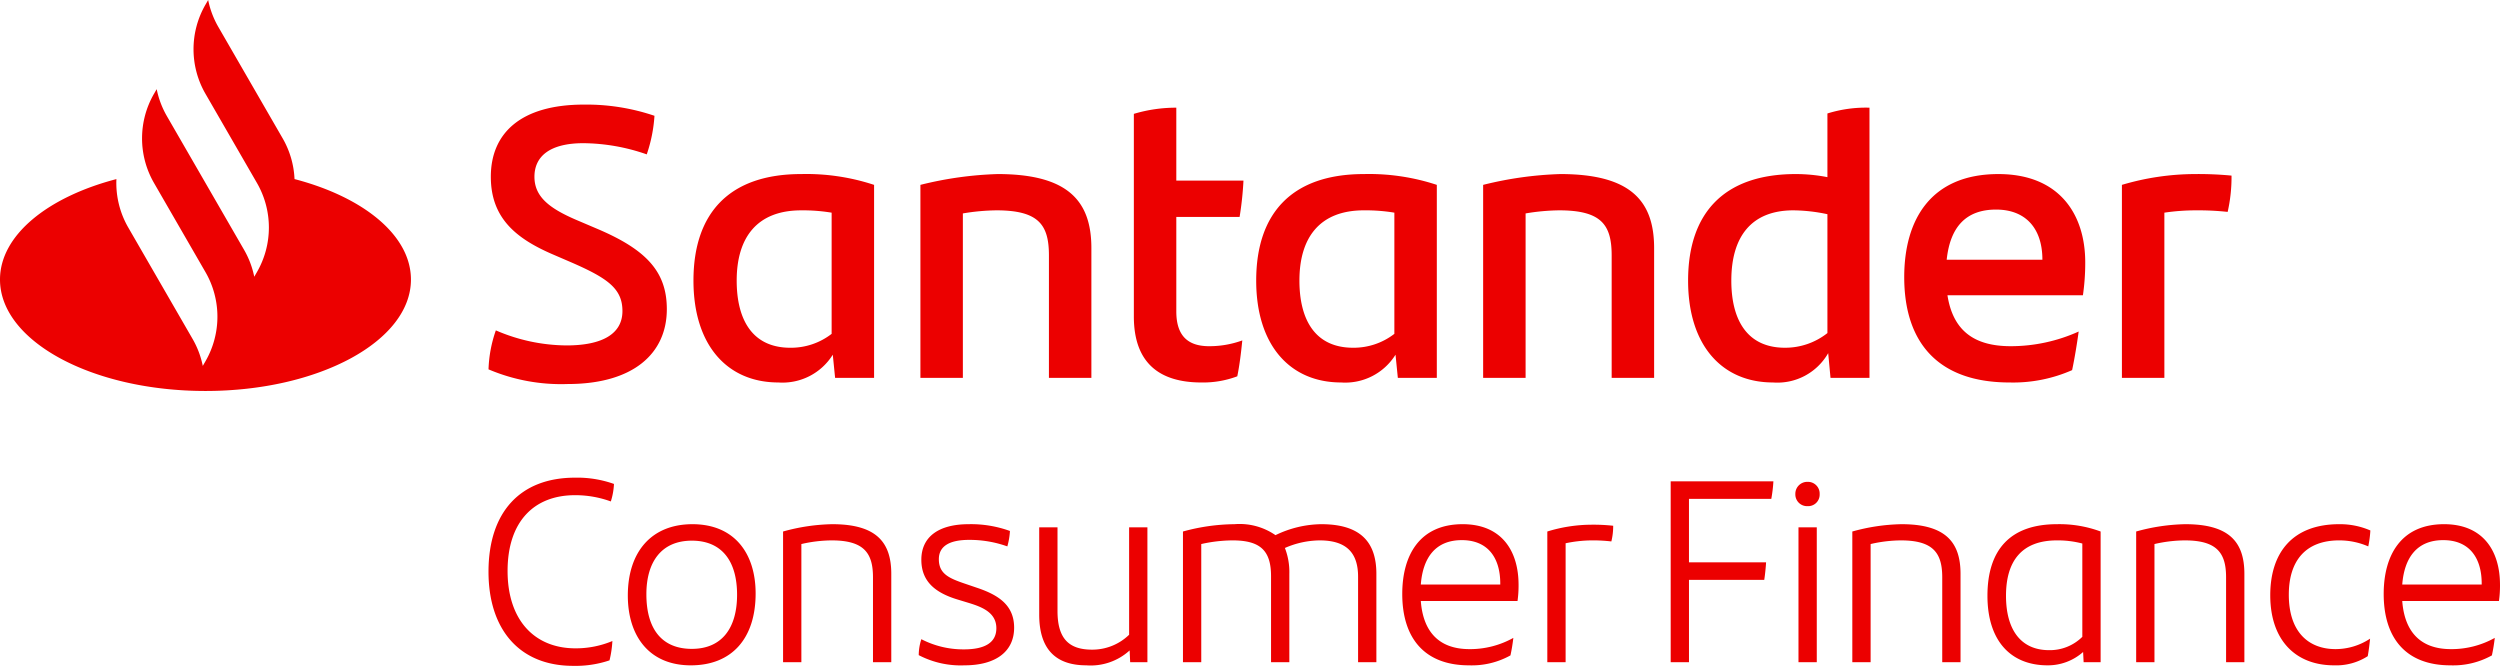 <svg id="Layer_1" data-name="Layer 1" xmlns="http://www.w3.org/2000/svg" width="398" height="106.008" viewBox="0 0 398 106.008">
  <defs>
    <style>
      .cls-1 {
        fill: #ec0000;
      }
    </style>
  </defs>
  <path class="cls-1" d="M132.488,92.947a30.999,30.999,0,0,0-7.823,1.165V114.917h2.913V96.109a21.818,21.818,0,0,1,4.827-.583c5.118,0,6.574,1.997,6.574,5.867V114.917h2.913v-14.064C141.892,95.818,139.52,92.947,132.488,92.947Zm47.268,17.601a8.407,8.407,0,0,1-5.909,2.372c-3.745,0-5.492-1.831-5.492-6.158V93.446h-2.913v13.897c0,5.534,2.663,8.072,7.49,8.072a9.207,9.207,0,0,0,6.907-2.372l.083,1.872h2.746V93.446h-2.912Zm-24.133-7.448-1.956-.666c-2.58-.874-4.202-1.581-4.202-3.911,0-2.039,1.623-3.079,4.827-3.079a17.763,17.763,0,0,1,6.075,1.04,11.217,11.217,0,0,0,.416-2.455,18.163,18.163,0,0,0-6.574-1.082c-4.702,0-7.531,1.956-7.531,5.659,0,3.329,2.039,5.201,5.742,6.325l1.914.582c1.997.624,4.286,1.498,4.286,3.994,0,2.372-1.956,3.37-5.16,3.37a14.545,14.545,0,0,1-6.782-1.622,8.359,8.359,0,0,0-.416,2.538,14.398,14.398,0,0,0,7.282,1.623c4.993,0,7.906-2.205,7.906-5.992C161.448,105.804,158.91,104.223,155.623,103.099Zm11.366-33.45h6.759V49.004c0-7.435-3.625-11.797-14.931-11.797a57.58,57.58,0,0,0-12.288,1.72V69.649h6.759V43.474a33.886,33.886,0,0,1,5.346-.492c6.759,0,8.356,2.335,8.356,7.189Zm-34.409-3.686.369,3.686H139.154V38.927a34.437,34.437,0,0,0-11.613-1.72c-11.367,0-17.142,6.144-17.142,16.958,0,10.322,5.407,16.22,13.517,16.22A9.428,9.428,0,0,0,132.58,65.963Zm-15.299-11.797c0-6.882,3.256-11.183,10.261-11.183a27.908,27.908,0,0,1,4.854.369v19.293a10.583,10.583,0,0,1-6.574,2.212c-6.021,0-8.541-4.424-8.541-10.691ZM90.183,64.488a28.702,28.702,0,0,1-11.244-2.396,20.656,20.656,0,0,0-1.167,6.206,29.564,29.564,0,0,0,12.596,2.335c10.445,0,15.791-4.854,15.791-11.92,0-5.96-3.256-9.462-11.059-12.78L91.78,44.519c-4.301-1.844-6.697-3.687-6.697-6.882,0-3.256,2.458-5.345,7.803-5.345a31.167,31.167,0,0,1,10.077,1.782,23.604,23.604,0,0,0,1.229-6.144,33.707,33.707,0,0,0-11.244-1.782c-9.954,0-14.808,4.486-14.808,11.49,0,6.513,3.932,9.77,9.708,12.289l3.134,1.352c5.776,2.519,8.11,4.178,8.11,7.742C99.092,62.644,95.897,64.488,90.183,64.488ZM46.888,38.005a14.182,14.182,0,0,0-1.886-6.479L34.759,13.785a14.176,14.176,0,0,1-1.62-4.289l-.428.741a14.192,14.192,0,0,0-0,14.192l8.194,14.193a14.192,14.192,0,0,1,0,14.192l-.428.741A14.175,14.175,0,0,0,38.856,49.267L31.355,36.274l-4.79-8.296a14.182,14.182,0,0,1-1.62-4.289l-.428.741a14.191,14.191,0,0,0-.025,14.148l-.001 0,8.22,14.237a14.193,14.193,0,0,1,0,14.192l-.428.742a14.175,14.175,0,0,0-1.62-4.289L20.42,45.719a14.184,14.184,0,0,1-1.887-7.711C7.568,40.872,0,46.955,0,53.998c0,9.798,14.645,17.741,32.711,17.741s32.711-7.943,32.711-17.741C65.421,46.955,57.854,40.87,46.888,38.005ZM319.927,70.386A23.245,23.245,0,0,0,329.881,68.42c.43-2.027.799-4.362,1.044-6.144a26.341,26.341,0,0,1-10.814,2.335c-6.021,0-9.216-2.642-10.076-8.11h21.566a36.005,36.005,0,0,0,.369-5.223c0-7.742-4.178-14.07-13.825-14.07-10.752,0-14.992,7.25-14.992,16.405C303.154,64.119,308.622,70.386,319.927,70.386Zm-2.15-27.526c4.67,0,7.373,2.949,7.373,7.988H309.912C310.465,45.625,312.984,42.86,317.777,42.86ZM91.544,88.329a16.542,16.542,0,0,1,5.7.998,10.764,10.764,0,0,0,.499-2.788,17.467,17.467,0,0,0-6.2-.999c-8.738,0-13.773,5.493-13.773,14.98,0,9.029,4.785,14.979,13.481,14.979a16.917,16.917,0,0,0,5.784-.874,16.708,16.708,0,0,0,.457-3.079,15.057,15.057,0,0,1-5.867,1.165c-6.574,0-10.818-4.536-10.818-12.317C80.809,92.489,85.053,88.329,91.544,88.329Zm18.683,4.619c-6.449,0-10.278,4.327-10.278,11.359,0,6.408,3.37,11.11,10.028,11.11,6.574,0,10.319-4.328,10.319-11.443C120.296,97.649,116.968,92.947,110.227,92.947Zm-.083,19.848c-4.743,0-7.24-3.121-7.24-8.696,0-5.118,2.372-8.53,7.24-8.53,4.702,0,7.198,3.162,7.198,8.613C117.342,109.424,114.97,112.795,110.144,112.795Zm86.831-43.392c.369-1.781.614-3.871.799-5.714a15.319,15.319,0,0,1-5.284.921c-3.256,0-5.222-1.536-5.222-5.529V44.027h10.077a52.031,52.031,0,0,0,.614-5.776h-10.691V26.639a23.374,23.374,0,0,0-6.759.983V59.879c0,7.496,4.178,10.507,10.753,10.507A15.336,15.336,0,0,0,196.975,69.403Zm68.998,45.513h2.912v-13.107h11.983c.125-.79.25-2.039.291-2.788H268.884V88.911h13.107a22.039,22.039,0,0,0,.333-2.788H265.972ZM297.622,26.639a20.523,20.523,0,0,0-6.697.922v10.138a26.442,26.442,0,0,0-5.038-.492c-11.367,0-17.142,6.144-17.142,16.958,0,10.322,5.407,16.22,13.517,16.22a9.314,9.314,0,0,0,8.787-4.669l.368,3.932h6.206ZM290.925,62.521a10.831,10.831,0,0,1-6.758,2.335c-6.022,0-8.541-4.424-8.541-10.691,0-7.005,3.195-11.183,9.892-11.183a27.02,27.02,0,0,1,5.407.615ZM210.339,92.947a17.045,17.045,0,0,0-7.281,1.748,10.039,10.039,0,0,0-6.533-1.748,31.677,31.677,0,0,0-8.197,1.165V114.917h2.912V96.109a22.993,22.993,0,0,1,4.993-.583c4.452,0,6.117,1.665,6.117,5.701v13.689h2.913v-14.064a10.614,10.614,0,0,0-.707-4.119,14.079,14.079,0,0,1,5.534-1.207c4.286,0,6.117,1.997,6.117,5.784v13.606H219.119v-14.064C219.119,95.818,216.622,92.947,210.339,92.947Zm92.373,0a30.997,30.997,0,0,0-7.823,1.165V114.917h2.913V96.109a21.819,21.819,0,0,1,4.827-.583c5.118,0,6.575,1.997,6.575,5.867V114.917h2.913v-14.064C312.117,95.818,309.745,92.947,302.713,92.947Zm13.69,11.401c0,7.115,3.662,11.068,9.57,11.068a8.428,8.428,0,0,0,5.659-2.122l.083,1.623h2.705V94.112A18.896,18.896,0,0,0,327.47,92.947c-7.448,0-11.068,4.078-11.068,11.401Zm15.104,6.532a7.344,7.344,0,0,1-5.284,2.122c-4.535,0-6.866-3.288-6.866-8.655,0-5.576,2.538-8.821,8.114-8.821a15.322,15.322,0,0,1,4.036.499ZM347.901,92.947a30.999,30.999,0,0,0-7.823,1.165V114.917h2.913V96.109a21.819,21.819,0,0,1,4.827-.583c5.118,0,6.574,1.997,6.574,5.867V114.917h2.913v-14.064c0-5.035-2.372-7.906-9.404-7.906Zm50.098,9.653c0-5.367-2.663-9.653-8.904-9.653-6.824,0-9.612,4.91-9.612,11.11,0,7.157,3.662,11.359,10.61,11.359a12.658,12.658,0,0,0,6.616-1.581,27.52,27.52,0,0,0,.458-2.788,14.103,14.103,0,0,1-6.99,1.789c-4.744,0-7.365-2.663-7.739-7.656h15.395a17.507,17.507,0,0,0,.167-2.58Zm-2.913-.041H382.437c.333-4.328,2.372-7.074,6.532-7.074,4.12,0,6.117,2.788,6.117,6.907ZM372.409,95.527a11.49,11.49,0,0,1,4.619.957,16.929,16.929,0,0,0,.333-2.538,12.11,12.11,0,0,0-4.951-.999c-7.407,0-10.985,4.494-10.985,11.318,0,7.157,4.036,11.151,10.152,11.151a9.29,9.29,0,0,0,5.368-1.457c.166-.915.291-1.956.374-2.788a10.013,10.013,0,0,1-5.492,1.664c-4.286,0-7.448-2.704-7.448-8.655,0-5.451,2.705-8.655,8.031-8.655Zm-27.842-52.175a33.945,33.945,0,0,1,4.977-.369,43.543,43.543,0,0,1,5.1.246,25.153,25.153,0,0,0,.615-5.776,55.125,55.125,0,0,0-5.899-.246,41.14,41.14,0,0,0-11.551,1.72V69.649h6.759ZM232.851,92.947c-6.824,0-9.612,4.91-9.612,11.11,0,7.157,3.662,11.359,10.61,11.359a12.66,12.66,0,0,0,6.616-1.581,27.589,27.589,0,0,0,.458-2.788,14.105,14.105,0,0,1-6.99,1.789c-4.744,0-7.365-2.663-7.739-7.656h15.395A17.522,17.522,0,0,0,241.755,102.6C241.755,97.233,239.092,92.947,232.851,92.947Zm5.992,9.612H226.193c.333-4.328,2.372-7.074,6.533-7.074,4.119,0,6.117,2.788,6.117,6.907Zm7.49-8.447V114.917h2.913V95.984a20.768,20.768,0,0,1,4.078-.458,25.264,25.264,0,0,1,3.204.167,10.288,10.288,0,0,0,.291-2.497,29.021,29.021,0,0,0-3.578-.166A24.033,24.033,0,0,0,246.332,94.112ZM228.742,38.927a34.437,34.437,0,0,0-11.613-1.72c-11.367,0-17.142,6.144-17.142,16.958,0,10.322,5.407,16.22,13.517,16.22a9.428,9.428,0,0,0,8.663-4.423l.369,3.686h6.206Zm-6.759,23.717a10.583,10.583,0,0,1-6.574,2.212c-6.021,0-8.541-4.424-8.541-10.691,0-6.882,3.257-11.183,10.261-11.183a27.905,27.905,0,0,1,4.854.369Zm26.422-25.437a57.58,57.58,0,0,0-12.289,1.72V69.649h6.759V43.474a33.885,33.885,0,0,1,5.346-.492c6.758,0,8.356,2.335,8.356,7.189V69.649h6.759V49.004c0-7.435-3.625-11.797-14.931-11.797Zm39.37,48.999a1.903,1.903,0,0,0-1.956,1.849q-.002.054,0,.107a1.869,1.869,0,0,0,1.822,1.915q.067.002.134-.001a1.835,1.835,0,0,0,1.914-1.753q.004-.081,0-.161a1.869,1.869,0,0,0-1.779-1.954Q287.843,86.205,287.775,86.206Zm-1.457,28.71h2.913V93.446h-2.913Z" transform="translate(0 -9.496)"/>
</svg>
